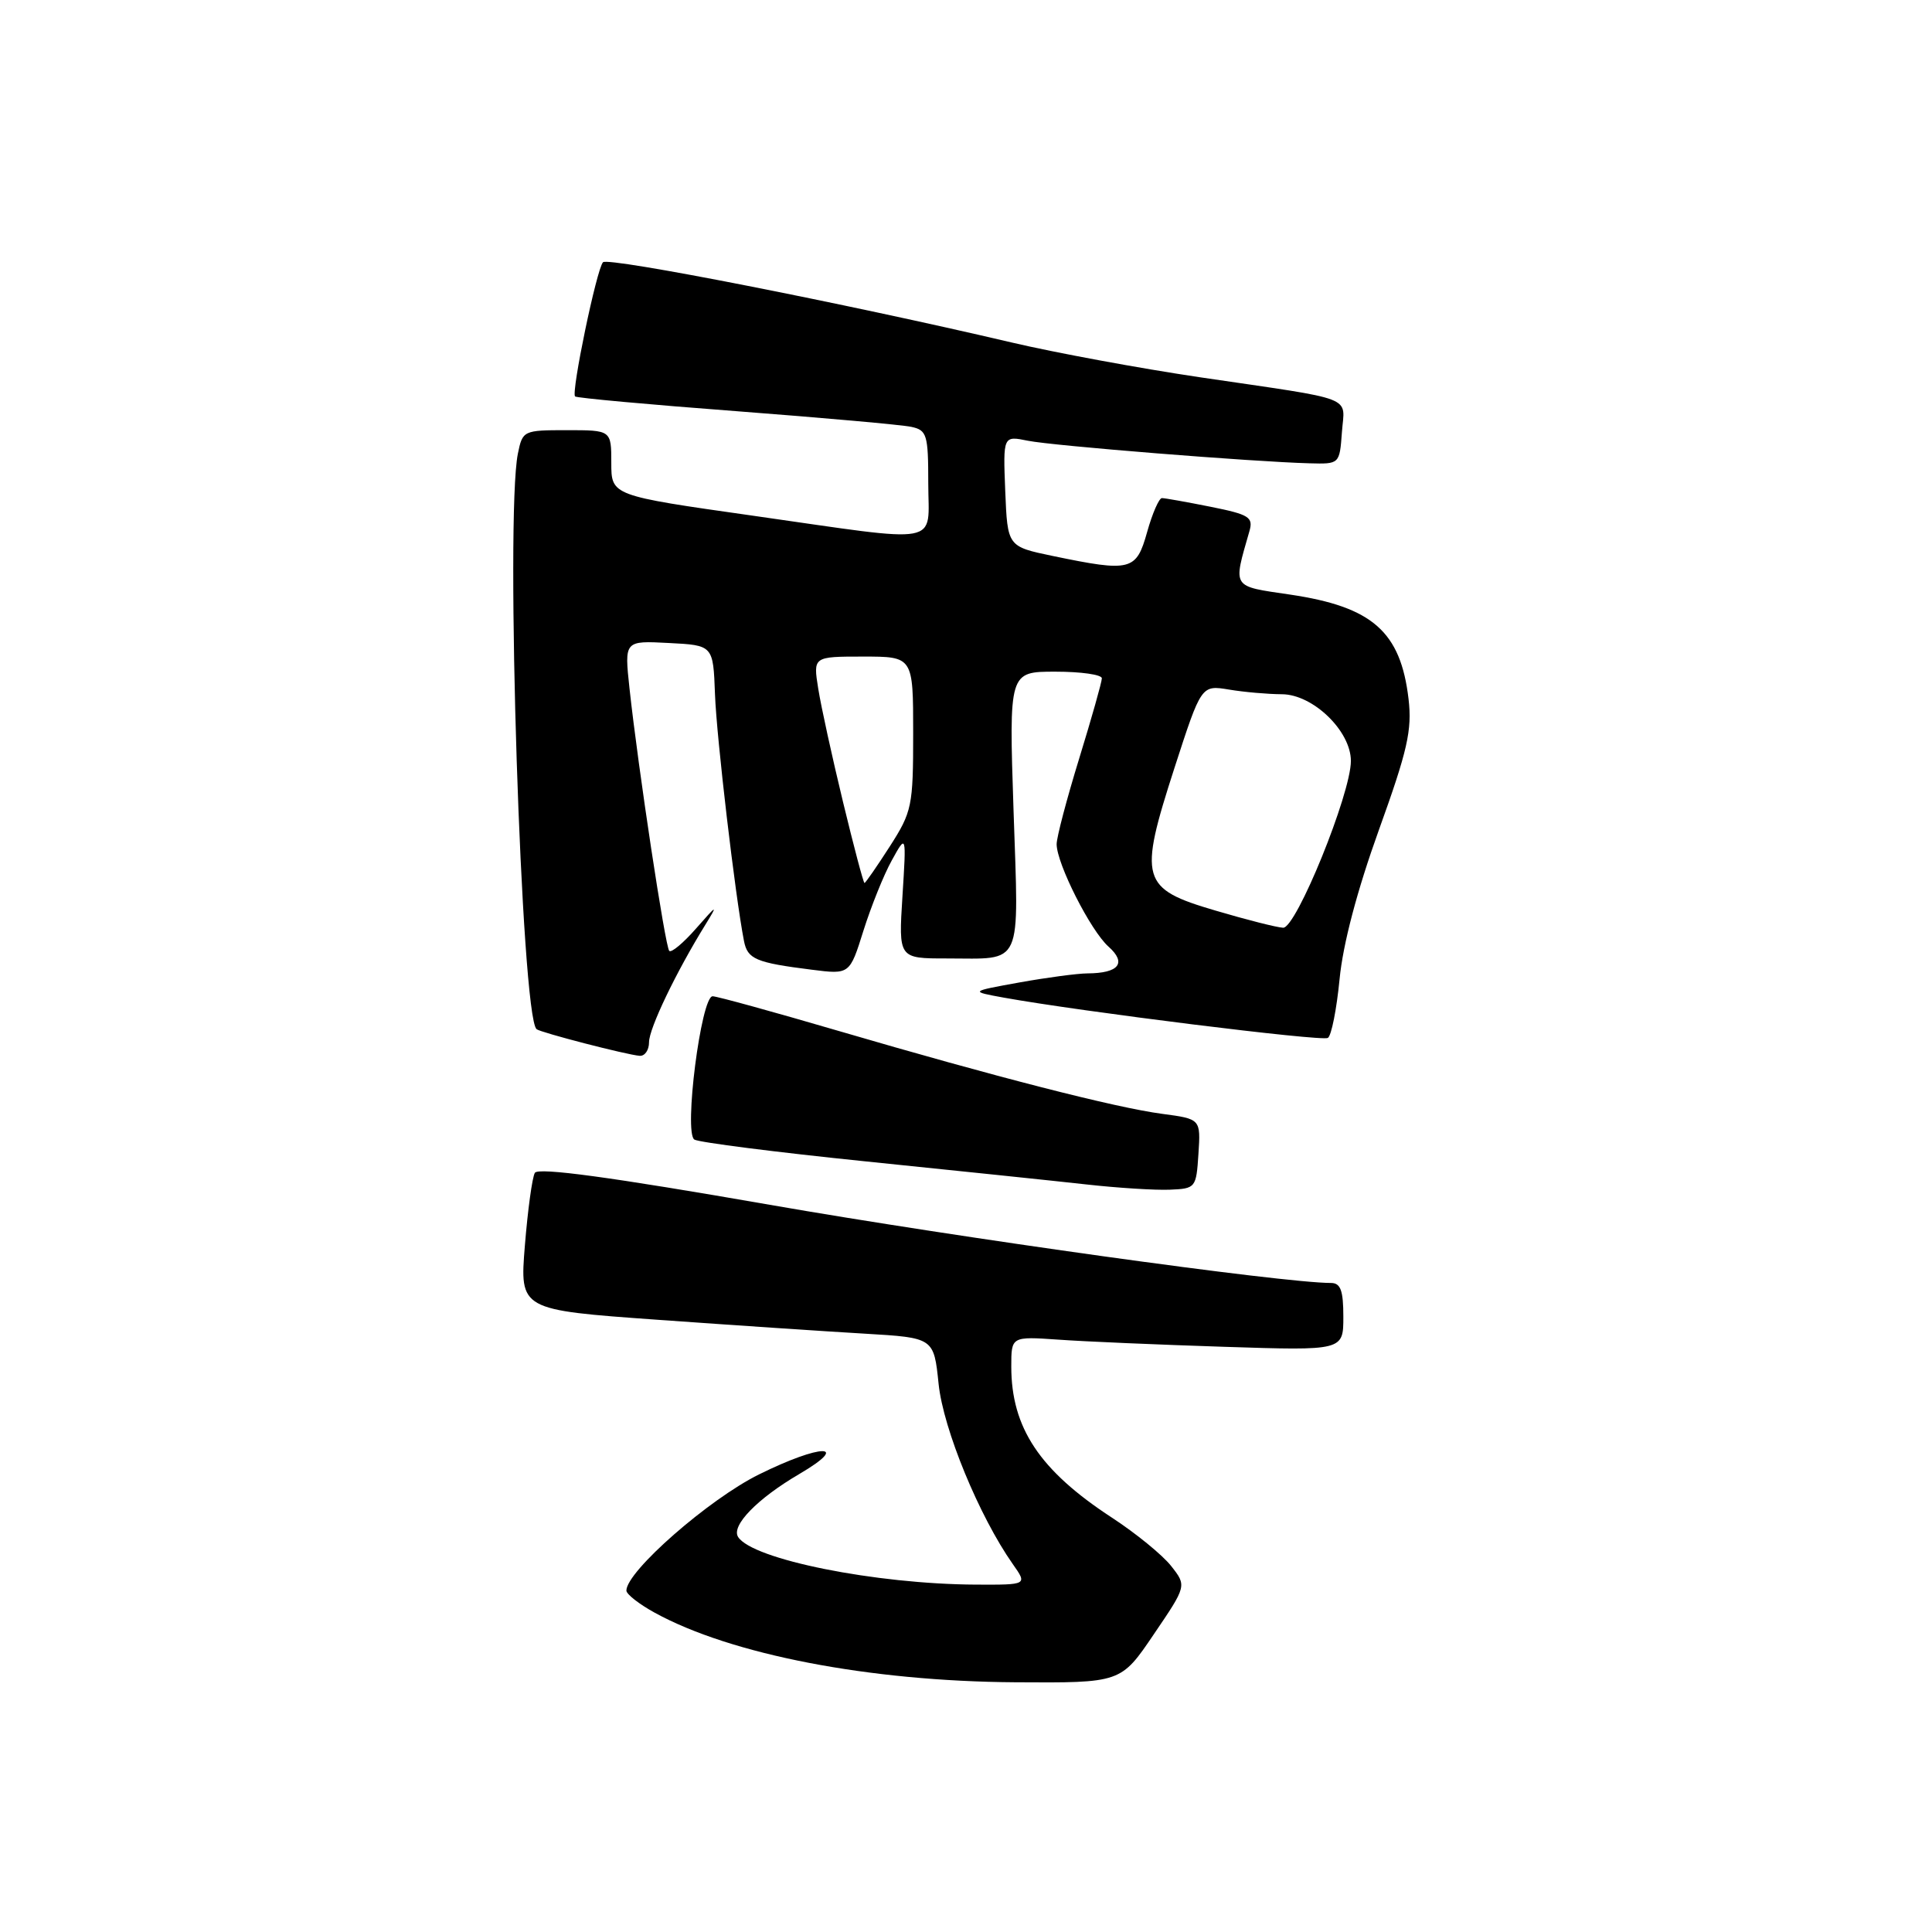 <?xml version="1.0" encoding="UTF-8" standalone="no"?>
<!DOCTYPE svg PUBLIC "-//W3C//DTD SVG 1.1//EN" "http://www.w3.org/Graphics/SVG/1.1/DTD/svg11.dtd" >
<svg xmlns="http://www.w3.org/2000/svg" xmlns:xlink="http://www.w3.org/1999/xlink" version="1.1" viewBox="0 0 256 256">
 <g >
 <path fill="currentColor"
d=" M 152.88 216.56 C 157.25 210.13 157.25 210.13 155.18 207.50 C 154.04 206.05 150.50 203.16 147.31 201.08 C 137.76 194.84 134.00 189.19 134.00 181.07 C 134.00 177.08 134.00 177.08 140.25 177.51 C 143.69 177.76 153.59 178.18 162.25 178.46 C 178.00 178.97 178.00 178.97 178.00 174.48 C 178.00 171.00 177.64 170.00 176.36 170.00 C 169.99 170.00 127.29 164.05 101.99 159.64 C 80.99 155.98 71.30 154.66 70.87 155.41 C 70.52 156.01 69.93 160.34 69.55 165.03 C 68.86 173.57 68.86 173.57 87.18 174.88 C 97.26 175.60 109.60 176.43 114.62 176.72 C 123.74 177.26 123.74 177.26 124.37 183.38 C 124.99 189.37 129.75 200.92 134.20 207.25 C 136.14 210.00 136.14 210.00 129.32 209.97 C 116.02 209.91 99.68 206.63 97.80 203.65 C 96.86 202.16 100.35 198.57 105.92 195.31 C 112.84 191.25 108.82 191.29 100.59 195.36 C 93.94 198.64 83.00 208.22 83.00 210.76 C 83.00 211.24 84.69 212.56 86.75 213.69 C 96.85 219.24 115.17 222.78 134.51 222.91 C 148.52 223.00 148.52 223.00 152.88 216.56 Z  M 158.80 152.89 C 159.10 148.27 159.10 148.27 153.99 147.59 C 147.81 146.77 131.92 142.70 111.00 136.57 C 102.47 134.07 95.02 132.02 94.43 132.01 C 92.90 131.99 90.58 150.13 92.01 151.00 C 92.61 151.37 102.86 152.68 114.80 153.90 C 126.73 155.12 139.88 156.49 144.00 156.95 C 148.12 157.41 153.07 157.72 155.00 157.64 C 158.43 157.50 158.51 157.40 158.80 152.89 Z  M 86.00 138.10 C 86.00 136.28 89.58 128.81 93.49 122.49 C 95.16 119.78 95.04 119.83 92.26 123.00 C 90.58 124.92 88.97 126.28 88.68 126.00 C 88.15 125.47 84.57 101.88 83.41 91.20 C 82.73 84.89 82.73 84.89 88.61 85.20 C 94.50 85.50 94.50 85.50 94.74 92.00 C 94.95 97.72 97.41 118.68 98.58 124.68 C 99.05 127.09 100.14 127.56 107.55 128.49 C 112.59 129.13 112.59 129.13 114.41 123.32 C 115.42 120.12 117.10 115.92 118.17 114.00 C 120.10 110.50 120.10 110.50 119.58 118.75 C 119.06 127.00 119.06 127.00 125.45 127.00 C 135.66 127.00 135.00 128.47 134.30 107.41 C 133.69 89.00 133.69 89.00 139.84 89.00 C 143.23 89.00 146.00 89.39 146.00 89.88 C 146.00 90.36 144.65 95.14 143.00 100.50 C 141.35 105.86 140.00 110.98 140.01 111.87 C 140.03 114.47 144.51 123.32 146.88 125.43 C 149.33 127.61 148.27 128.96 144.08 128.98 C 142.75 128.99 138.70 129.53 135.08 130.18 C 128.50 131.37 128.50 131.37 133.00 132.19 C 143.17 134.03 175.17 138.02 175.95 137.53 C 176.42 137.24 177.11 133.74 177.50 129.75 C 177.94 125.12 179.83 117.98 182.70 110.00 C 186.51 99.43 187.12 96.75 186.64 92.62 C 185.59 83.70 181.86 80.41 170.97 78.79 C 163.12 77.63 163.37 78.02 165.55 70.40 C 166.09 68.53 165.54 68.18 160.41 67.15 C 157.25 66.52 154.35 66.00 153.96 66.00 C 153.58 66.00 152.69 68.03 152.00 70.50 C 150.56 75.64 149.87 75.82 139.50 73.67 C 133.50 72.42 133.50 72.42 133.20 65.08 C 132.91 57.73 132.91 57.73 136.20 58.40 C 139.51 59.07 166.00 61.19 173.50 61.39 C 177.50 61.50 177.50 61.50 177.81 57.28 C 178.16 52.36 180.04 53.09 159.00 49.99 C 151.03 48.81 139.78 46.73 134.00 45.37 C 111.98 40.20 80.57 34.03 79.90 34.75 C 79.06 35.63 75.66 52.00 76.20 52.53 C 76.40 52.73 86.00 53.61 97.53 54.48 C 109.06 55.36 119.51 56.29 120.75 56.56 C 122.82 57.00 123.00 57.59 123.00 64.02 C 123.00 72.40 125.32 71.97 99.75 68.33 C 81.00 65.67 81.00 65.67 81.00 61.33 C 81.00 57.00 81.00 57.00 75.12 57.00 C 69.35 57.00 69.24 57.05 68.62 60.12 C 66.93 68.60 69.07 134.63 71.10 136.37 C 71.60 136.81 83.05 139.77 84.75 139.90 C 85.44 139.96 86.00 139.15 86.00 138.10 Z  M 161.07 120.66 C 151.16 117.75 150.83 116.59 155.63 101.73 C 159.18 90.77 159.18 90.77 162.84 91.37 C 164.85 91.71 168.01 91.98 169.85 91.99 C 173.97 92.00 179.00 96.86 179.00 100.83 C 179.00 105.17 171.75 123.01 170.02 122.93 C 169.18 122.89 165.16 121.87 161.07 120.66 Z  M 111.70 106.25 C 110.27 100.34 108.79 93.59 108.42 91.25 C 107.74 87.00 107.74 87.00 114.37 87.00 C 121.00 87.00 121.00 87.00 121.00 97.16 C 121.00 106.82 120.85 107.56 117.90 112.16 C 116.19 114.82 114.68 117.00 114.55 117.00 C 114.41 117.00 113.13 112.16 111.70 106.25 Z "/>
</g>
</svg>